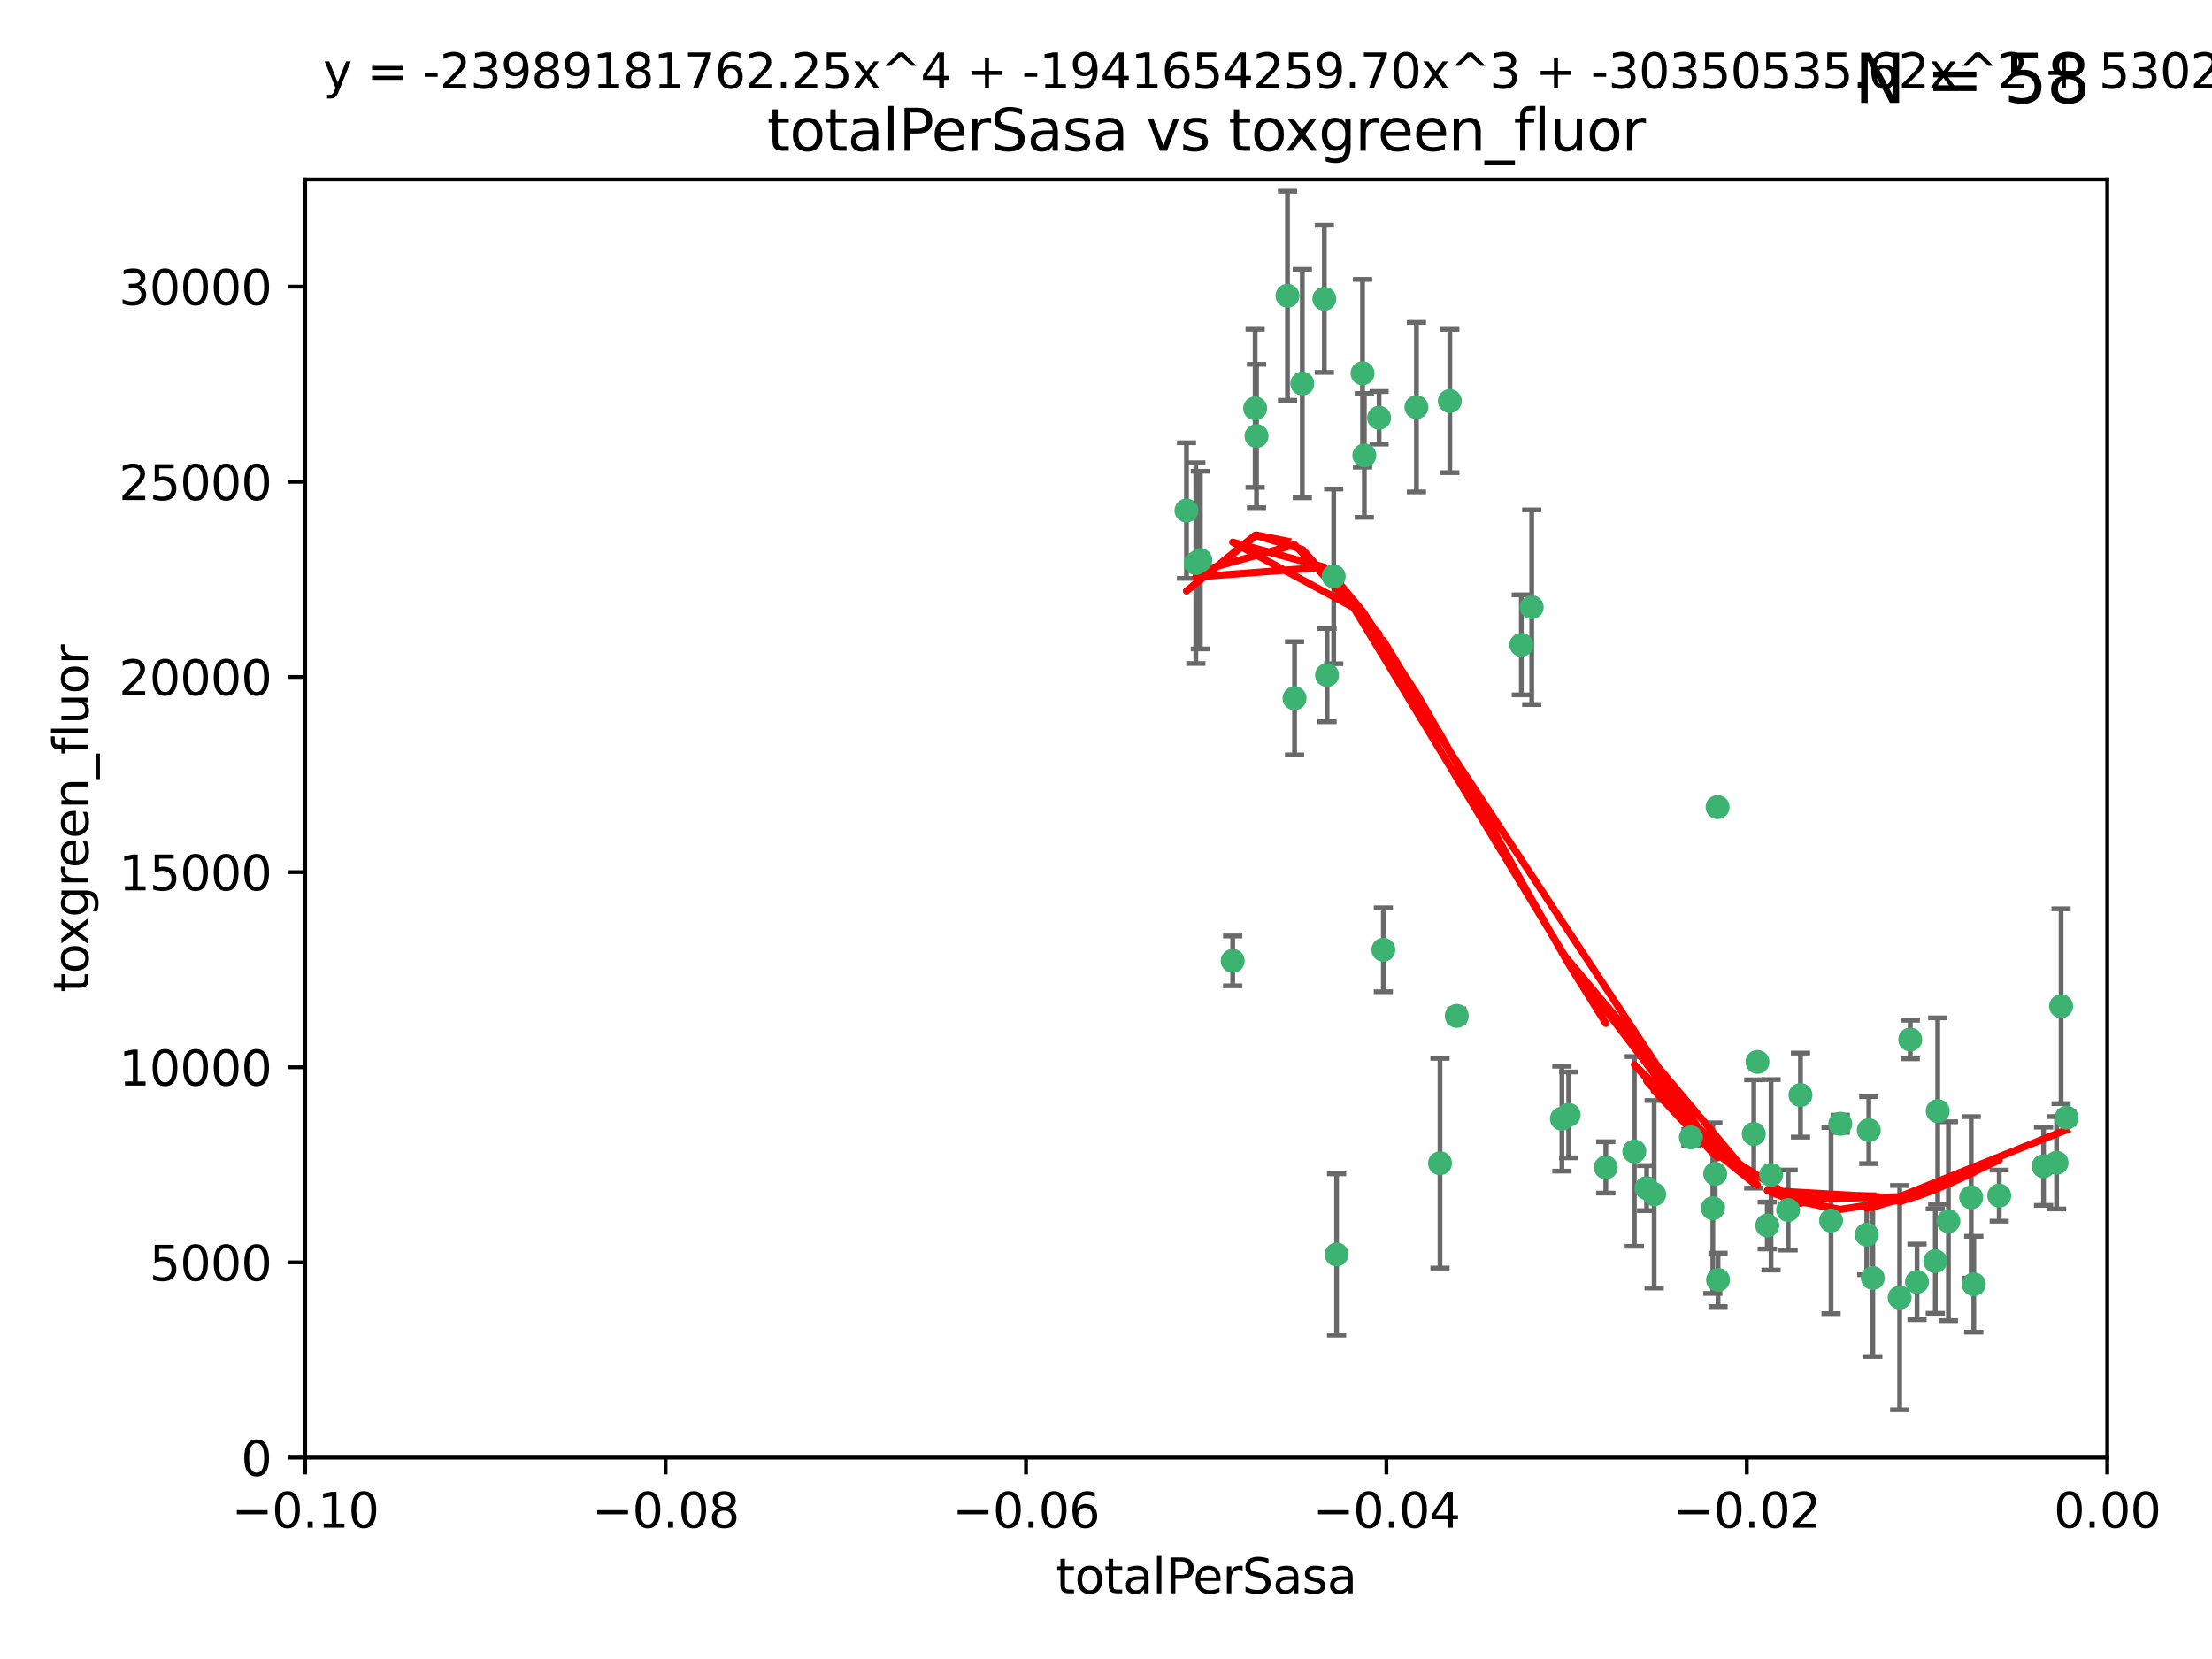 <?xml version="1.0" encoding="utf-8" standalone="no"?>
<!DOCTYPE svg PUBLIC "-//W3C//DTD SVG 1.1//EN"
  "http://www.w3.org/Graphics/SVG/1.1/DTD/svg11.dtd">
<svg xmlns:xlink="http://www.w3.org/1999/xlink" width="460.8pt" height="345.6pt" viewBox="0 0 460.8 345.6" xmlns="http://www.w3.org/2000/svg" version="1.1">
 <defs>
  <style type="text/css">*{stroke-linejoin: round; stroke-linecap: butt}</style>
 </defs>
 <g id="figure_1">
  <g id="patch_1">
   <path d="M 0 345.6 
L 460.8 345.6 
L 460.8 0 
L 0 0 
z
" style="fill: #ffffff"/>
  </g>
  <g id="axes_1">
   <g id="patch_2">
    <path d="M 63.571 303.64 
L 438.975 303.64 
L 438.975 37.411 
L 63.571 37.411 
z
" style="fill: #ffffff"/>
   </g>
   <g id="PathCollection_1">
    <defs>
     <path id="m80d7ec782a" d="M 0 1.118 
C 0.297 1.118 0.581 1 0.791 0.791 
C 1 0.581 1.118 0.297 1.118 0 
C 1.118 -0.297 1 -0.581 0.791 -0.791 
C 0.581 -1 0.297 -1.118 0 -1.118 
C -0.297 -1.118 -0.581 -1 -0.791 -0.791 
C -1 -0.581 -1.118 -0.297 -1.118 0 
C -1.118 0.297 -1 0.581 -0.791 0.791 
C -0.581 1 -0.297 1.118 0 1.118 
z
" style="stroke: #3cb371"/>
    </defs>
    <g clip-path="url(#p1635002a59)">
     <use xlink:href="#m80d7ec782a" x="268.211" y="61.614" style="fill: #3cb371; stroke: #3cb371"/>
     <use xlink:href="#m80d7ec782a" x="261.754" y="90.829" style="fill: #3cb371; stroke: #3cb371"/>
     <use xlink:href="#m80d7ec782a" x="247.169" y="106.358" style="fill: #3cb371; stroke: #3cb371"/>
     <use xlink:href="#m80d7ec782a" x="261.471" y="85.062" style="fill: #3cb371; stroke: #3cb371"/>
     <use xlink:href="#m80d7ec782a" x="271.293" y="79.9" style="fill: #3cb371; stroke: #3cb371"/>
     <use xlink:href="#m80d7ec782a" x="287.291" y="87.031" style="fill: #3cb371; stroke: #3cb371"/>
     <use xlink:href="#m80d7ec782a" x="269.679" y="145.468" style="fill: #3cb371; stroke: #3cb371"/>
     <use xlink:href="#m80d7ec782a" x="250.06" y="116.682" style="fill: #3cb371; stroke: #3cb371"/>
     <use xlink:href="#m80d7ec782a" x="249.114" y="117.306" style="fill: #3cb371; stroke: #3cb371"/>
     <use xlink:href="#m80d7ec782a" x="275.882" y="62.244" style="fill: #3cb371; stroke: #3cb371"/>
     <use xlink:href="#m80d7ec782a" x="256.797" y="200.168" style="fill: #3cb371; stroke: #3cb371"/>
     <use xlink:href="#m80d7ec782a" x="284.216" y="94.872" style="fill: #3cb371; stroke: #3cb371"/>
     <use xlink:href="#m80d7ec782a" x="276.45" y="140.634" style="fill: #3cb371; stroke: #3cb371"/>
     <use xlink:href="#m80d7ec782a" x="277.833" y="120.071" style="fill: #3cb371; stroke: #3cb371"/>
     <use xlink:href="#m80d7ec782a" x="283.843" y="77.763" style="fill: #3cb371; stroke: #3cb371"/>
     <use xlink:href="#m80d7ec782a" x="295.068" y="84.817" style="fill: #3cb371; stroke: #3cb371"/>
     <use xlink:href="#m80d7ec782a" x="302.023" y="83.54" style="fill: #3cb371; stroke: #3cb371"/>
     <use xlink:href="#m80d7ec782a" x="299.98" y="242.324" style="fill: #3cb371; stroke: #3cb371"/>
     <use xlink:href="#m80d7ec782a" x="288.179" y="197.854" style="fill: #3cb371; stroke: #3cb371"/>
     <use xlink:href="#m80d7ec782a" x="303.471" y="211.632" style="fill: #3cb371; stroke: #3cb371"/>
     <use xlink:href="#m80d7ec782a" x="319.083" y="126.494" style="fill: #3cb371; stroke: #3cb371"/>
     <use xlink:href="#m80d7ec782a" x="316.922" y="134.337" style="fill: #3cb371; stroke: #3cb371"/>
     <use xlink:href="#m80d7ec782a" x="326.781" y="232.256" style="fill: #3cb371; stroke: #3cb371"/>
     <use xlink:href="#m80d7ec782a" x="334.515" y="243.195" style="fill: #3cb371; stroke: #3cb371"/>
     <use xlink:href="#m80d7ec782a" x="278.437" y="261.328" style="fill: #3cb371; stroke: #3cb371"/>
     <use xlink:href="#m80d7ec782a" x="357.802" y="168.134" style="fill: #3cb371; stroke: #3cb371"/>
     <use xlink:href="#m80d7ec782a" x="325.372" y="233.047" style="fill: #3cb371; stroke: #3cb371"/>
     <use xlink:href="#m80d7ec782a" x="366.111" y="221.217" style="fill: #3cb371; stroke: #3cb371"/>
     <use xlink:href="#m80d7ec782a" x="340.467" y="239.862" style="fill: #3cb371; stroke: #3cb371"/>
     <use xlink:href="#m80d7ec782a" x="357.897" y="266.625" style="fill: #3cb371; stroke: #3cb371"/>
     <use xlink:href="#m80d7ec782a" x="344.587" y="248.797" style="fill: #3cb371; stroke: #3cb371"/>
     <use xlink:href="#m80d7ec782a" x="356.815" y="251.686" style="fill: #3cb371; stroke: #3cb371"/>
     <use xlink:href="#m80d7ec782a" x="357.306" y="244.545" style="fill: #3cb371; stroke: #3cb371"/>
     <use xlink:href="#m80d7ec782a" x="343.023" y="247.505" style="fill: #3cb371; stroke: #3cb371"/>
     <use xlink:href="#m80d7ec782a" x="365.341" y="236.229" style="fill: #3cb371; stroke: #3cb371"/>
     <use xlink:href="#m80d7ec782a" x="352.251" y="236.943" style="fill: #3cb371; stroke: #3cb371"/>
     <use xlink:href="#m80d7ec782a" x="375.07" y="228.123" style="fill: #3cb371; stroke: #3cb371"/>
     <use xlink:href="#m80d7ec782a" x="368.938" y="244.739" style="fill: #3cb371; stroke: #3cb371"/>
     <use xlink:href="#m80d7ec782a" x="381.442" y="254.269" style="fill: #3cb371; stroke: #3cb371"/>
     <use xlink:href="#m80d7ec782a" x="368.154" y="255.298" style="fill: #3cb371; stroke: #3cb371"/>
     <use xlink:href="#m80d7ec782a" x="397.941" y="216.55" style="fill: #3cb371; stroke: #3cb371"/>
     <use xlink:href="#m80d7ec782a" x="383.363" y="234.099" style="fill: #3cb371; stroke: #3cb371"/>
     <use xlink:href="#m80d7ec782a" x="372.5" y="252.073" style="fill: #3cb371; stroke: #3cb371"/>
     <use xlink:href="#m80d7ec782a" x="399.353" y="267.05" style="fill: #3cb371; stroke: #3cb371"/>
     <use xlink:href="#m80d7ec782a" x="403.663" y="231.454" style="fill: #3cb371; stroke: #3cb371"/>
     <use xlink:href="#m80d7ec782a" x="389.306" y="235.431" style="fill: #3cb371; stroke: #3cb371"/>
     <use xlink:href="#m80d7ec782a" x="388.871" y="257.206" style="fill: #3cb371; stroke: #3cb371"/>
     <use xlink:href="#m80d7ec782a" x="410.642" y="249.438" style="fill: #3cb371; stroke: #3cb371"/>
     <use xlink:href="#m80d7ec782a" x="403.16" y="262.719" style="fill: #3cb371; stroke: #3cb371"/>
     <use xlink:href="#m80d7ec782a" x="395.734" y="270.307" style="fill: #3cb371; stroke: #3cb371"/>
     <use xlink:href="#m80d7ec782a" x="416.474" y="249.072" style="fill: #3cb371; stroke: #3cb371"/>
     <use xlink:href="#m80d7ec782a" x="405.89" y="254.408" style="fill: #3cb371; stroke: #3cb371"/>
     <use xlink:href="#m80d7ec782a" x="411.176" y="267.541" style="fill: #3cb371; stroke: #3cb371"/>
     <use xlink:href="#m80d7ec782a" x="390.143" y="266.237" style="fill: #3cb371; stroke: #3cb371"/>
     <use xlink:href="#m80d7ec782a" x="425.707" y="242.954" style="fill: #3cb371; stroke: #3cb371"/>
     <use xlink:href="#m80d7ec782a" x="429.364" y="209.613" style="fill: #3cb371; stroke: #3cb371"/>
     <use xlink:href="#m80d7ec782a" x="428.419" y="242.227" style="fill: #3cb371; stroke: #3cb371"/>
     <use xlink:href="#m80d7ec782a" x="430.512" y="232.825" style="fill: #3cb371; stroke: #3cb371"/>
    </g>
   </g>
   <g id="matplotlib.axis_1">
    <g id="xtick_1">
     <g id="line2d_1">
      <defs>
       <path id="m1c145ab47e" d="M 0 0 
L 0 3.5 
" style="stroke: #000000; stroke-width: 0.8"/>
      </defs>
      <g>
       <use xlink:href="#m1c145ab47e" x="63.571" y="303.64" style="stroke: #000000; stroke-width: 0.8"/>
      </g>
     </g>
     <g id="text_1">
      <!-- −0.10 -->
      <g transform="translate(48.249 318.238)scale(0.1 -0.1)">
       <defs>
        <path id="DejaVuSans-2212" d="M 678 2272 
L 4684 2272 
L 4684 1741 
L 678 1741 
L 678 2272 
z
" transform="scale(0.016)"/>
        <path id="DejaVuSans-30" d="M 2034 4250 
Q 1547 4250 1301 3770 
Q 1056 3291 1056 2328 
Q 1056 1369 1301 889 
Q 1547 409 2034 409 
Q 2525 409 2770 889 
Q 3016 1369 3016 2328 
Q 3016 3291 2770 3770 
Q 2525 4250 2034 4250 
z
M 2034 4750 
Q 2819 4750 3233 4129 
Q 3647 3509 3647 2328 
Q 3647 1150 3233 529 
Q 2819 -91 2034 -91 
Q 1250 -91 836 529 
Q 422 1150 422 2328 
Q 422 3509 836 4129 
Q 1250 4750 2034 4750 
z
" transform="scale(0.016)"/>
        <path id="DejaVuSans-2e" d="M 684 794 
L 1344 794 
L 1344 0 
L 684 0 
L 684 794 
z
" transform="scale(0.016)"/>
        <path id="DejaVuSans-31" d="M 794 531 
L 1825 531 
L 1825 4091 
L 703 3866 
L 703 4441 
L 1819 4666 
L 2450 4666 
L 2450 531 
L 3481 531 
L 3481 0 
L 794 0 
L 794 531 
z
" transform="scale(0.016)"/>
       </defs>
       <use xlink:href="#DejaVuSans-2212"/>
       <use xlink:href="#DejaVuSans-30" x="83.789"/>
       <use xlink:href="#DejaVuSans-2e" x="147.412"/>
       <use xlink:href="#DejaVuSans-31" x="179.199"/>
       <use xlink:href="#DejaVuSans-30" x="242.822"/>
      </g>
     </g>
    </g>
    <g id="xtick_2">
     <g id="line2d_2">
      <g>
       <use xlink:href="#m1c145ab47e" x="138.652" y="303.64" style="stroke: #000000; stroke-width: 0.8"/>
      </g>
     </g>
     <g id="text_2">
      <!-- −0.08 -->
      <g transform="translate(123.329 318.238)scale(0.1 -0.1)">
       <defs>
        <path id="DejaVuSans-38" d="M 2034 2216 
Q 1584 2216 1326 1975 
Q 1069 1734 1069 1313 
Q 1069 891 1326 650 
Q 1584 409 2034 409 
Q 2484 409 2743 651 
Q 3003 894 3003 1313 
Q 3003 1734 2745 1975 
Q 2488 2216 2034 2216 
z
M 1403 2484 
Q 997 2584 770 2862 
Q 544 3141 544 3541 
Q 544 4100 942 4425 
Q 1341 4750 2034 4750 
Q 2731 4750 3128 4425 
Q 3525 4100 3525 3541 
Q 3525 3141 3298 2862 
Q 3072 2584 2669 2484 
Q 3125 2378 3379 2068 
Q 3634 1759 3634 1313 
Q 3634 634 3220 271 
Q 2806 -91 2034 -91 
Q 1263 -91 848 271 
Q 434 634 434 1313 
Q 434 1759 690 2068 
Q 947 2378 1403 2484 
z
M 1172 3481 
Q 1172 3119 1398 2916 
Q 1625 2713 2034 2713 
Q 2441 2713 2670 2916 
Q 2900 3119 2900 3481 
Q 2900 3844 2670 4047 
Q 2441 4250 2034 4250 
Q 1625 4250 1398 4047 
Q 1172 3844 1172 3481 
z
" transform="scale(0.016)"/>
       </defs>
       <use xlink:href="#DejaVuSans-2212"/>
       <use xlink:href="#DejaVuSans-30" x="83.789"/>
       <use xlink:href="#DejaVuSans-2e" x="147.412"/>
       <use xlink:href="#DejaVuSans-30" x="179.199"/>
       <use xlink:href="#DejaVuSans-38" x="242.822"/>
      </g>
     </g>
    </g>
    <g id="xtick_3">
     <g id="line2d_3">
      <g>
       <use xlink:href="#m1c145ab47e" x="213.733" y="303.64" style="stroke: #000000; stroke-width: 0.8"/>
      </g>
     </g>
     <g id="text_3">
      <!-- −0.06 -->
      <g transform="translate(198.41 318.238)scale(0.1 -0.1)">
       <defs>
        <path id="DejaVuSans-36" d="M 2113 2584 
Q 1688 2584 1439 2293 
Q 1191 2003 1191 1497 
Q 1191 994 1439 701 
Q 1688 409 2113 409 
Q 2538 409 2786 701 
Q 3034 994 3034 1497 
Q 3034 2003 2786 2293 
Q 2538 2584 2113 2584 
z
M 3366 4563 
L 3366 3988 
Q 3128 4100 2886 4159 
Q 2644 4219 2406 4219 
Q 1781 4219 1451 3797 
Q 1122 3375 1075 2522 
Q 1259 2794 1537 2939 
Q 1816 3084 2150 3084 
Q 2853 3084 3261 2657 
Q 3669 2231 3669 1497 
Q 3669 778 3244 343 
Q 2819 -91 2113 -91 
Q 1303 -91 875 529 
Q 447 1150 447 2328 
Q 447 3434 972 4092 
Q 1497 4750 2381 4750 
Q 2619 4750 2861 4703 
Q 3103 4656 3366 4563 
z
" transform="scale(0.016)"/>
       </defs>
       <use xlink:href="#DejaVuSans-2212"/>
       <use xlink:href="#DejaVuSans-30" x="83.789"/>
       <use xlink:href="#DejaVuSans-2e" x="147.412"/>
       <use xlink:href="#DejaVuSans-30" x="179.199"/>
       <use xlink:href="#DejaVuSans-36" x="242.822"/>
      </g>
     </g>
    </g>
    <g id="xtick_4">
     <g id="line2d_4">
      <g>
       <use xlink:href="#m1c145ab47e" x="288.813" y="303.64" style="stroke: #000000; stroke-width: 0.8"/>
      </g>
     </g>
     <g id="text_4">
      <!-- −0.04 -->
      <g transform="translate(273.491 318.238)scale(0.1 -0.1)">
       <defs>
        <path id="DejaVuSans-34" d="M 2419 4116 
L 825 1625 
L 2419 1625 
L 2419 4116 
z
M 2253 4666 
L 3047 4666 
L 3047 1625 
L 3713 1625 
L 3713 1100 
L 3047 1100 
L 3047 0 
L 2419 0 
L 2419 1100 
L 313 1100 
L 313 1709 
L 2253 4666 
z
" transform="scale(0.016)"/>
       </defs>
       <use xlink:href="#DejaVuSans-2212"/>
       <use xlink:href="#DejaVuSans-30" x="83.789"/>
       <use xlink:href="#DejaVuSans-2e" x="147.412"/>
       <use xlink:href="#DejaVuSans-30" x="179.199"/>
       <use xlink:href="#DejaVuSans-34" x="242.822"/>
      </g>
     </g>
    </g>
    <g id="xtick_5">
     <g id="line2d_5">
      <g>
       <use xlink:href="#m1c145ab47e" x="363.894" y="303.64" style="stroke: #000000; stroke-width: 0.8"/>
      </g>
     </g>
     <g id="text_5">
      <!-- −0.02 -->
      <g transform="translate(348.572 318.238)scale(0.1 -0.1)">
       <defs>
        <path id="DejaVuSans-32" d="M 1228 531 
L 3431 531 
L 3431 0 
L 469 0 
L 469 531 
Q 828 903 1448 1529 
Q 2069 2156 2228 2338 
Q 2531 2678 2651 2914 
Q 2772 3150 2772 3378 
Q 2772 3750 2511 3984 
Q 2250 4219 1831 4219 
Q 1534 4219 1204 4116 
Q 875 4013 500 3803 
L 500 4441 
Q 881 4594 1212 4672 
Q 1544 4750 1819 4750 
Q 2544 4750 2975 4387 
Q 3406 4025 3406 3419 
Q 3406 3131 3298 2873 
Q 3191 2616 2906 2266 
Q 2828 2175 2409 1742 
Q 1991 1309 1228 531 
z
" transform="scale(0.016)"/>
       </defs>
       <use xlink:href="#DejaVuSans-2212"/>
       <use xlink:href="#DejaVuSans-30" x="83.789"/>
       <use xlink:href="#DejaVuSans-2e" x="147.412"/>
       <use xlink:href="#DejaVuSans-30" x="179.199"/>
       <use xlink:href="#DejaVuSans-32" x="242.822"/>
      </g>
     </g>
    </g>
    <g id="xtick_6">
     <g id="line2d_6">
      <g>
       <use xlink:href="#m1c145ab47e" x="438.975" y="303.64" style="stroke: #000000; stroke-width: 0.8"/>
      </g>
     </g>
     <g id="text_6">
      <!-- 0.00 -->
      <g transform="translate(427.842 318.238)scale(0.1 -0.1)">
       <use xlink:href="#DejaVuSans-30"/>
       <use xlink:href="#DejaVuSans-2e" x="63.623"/>
       <use xlink:href="#DejaVuSans-30" x="95.41"/>
       <use xlink:href="#DejaVuSans-30" x="159.033"/>
      </g>
     </g>
    </g>
    <g id="text_7">
     <!-- totalPerSasa -->
     <g transform="translate(219.968 331.917)scale(0.1 -0.1)">
      <defs>
       <path id="DejaVuSans-74" d="M 1172 4494 
L 1172 3500 
L 2356 3500 
L 2356 3053 
L 1172 3053 
L 1172 1153 
Q 1172 725 1289 603 
Q 1406 481 1766 481 
L 2356 481 
L 2356 0 
L 1766 0 
Q 1100 0 847 248 
Q 594 497 594 1153 
L 594 3053 
L 172 3053 
L 172 3500 
L 594 3500 
L 594 4494 
L 1172 4494 
z
" transform="scale(0.016)"/>
       <path id="DejaVuSans-6f" d="M 1959 3097 
Q 1497 3097 1228 2736 
Q 959 2375 959 1747 
Q 959 1119 1226 758 
Q 1494 397 1959 397 
Q 2419 397 2687 759 
Q 2956 1122 2956 1747 
Q 2956 2369 2687 2733 
Q 2419 3097 1959 3097 
z
M 1959 3584 
Q 2709 3584 3137 3096 
Q 3566 2609 3566 1747 
Q 3566 888 3137 398 
Q 2709 -91 1959 -91 
Q 1206 -91 779 398 
Q 353 888 353 1747 
Q 353 2609 779 3096 
Q 1206 3584 1959 3584 
z
" transform="scale(0.016)"/>
       <path id="DejaVuSans-61" d="M 2194 1759 
Q 1497 1759 1228 1600 
Q 959 1441 959 1056 
Q 959 750 1161 570 
Q 1363 391 1709 391 
Q 2188 391 2477 730 
Q 2766 1069 2766 1631 
L 2766 1759 
L 2194 1759 
z
M 3341 1997 
L 3341 0 
L 2766 0 
L 2766 531 
Q 2569 213 2275 61 
Q 1981 -91 1556 -91 
Q 1019 -91 701 211 
Q 384 513 384 1019 
Q 384 1609 779 1909 
Q 1175 2209 1959 2209 
L 2766 2209 
L 2766 2266 
Q 2766 2663 2505 2880 
Q 2244 3097 1772 3097 
Q 1472 3097 1187 3025 
Q 903 2953 641 2809 
L 641 3341 
Q 956 3463 1253 3523 
Q 1550 3584 1831 3584 
Q 2591 3584 2966 3190 
Q 3341 2797 3341 1997 
z
" transform="scale(0.016)"/>
       <path id="DejaVuSans-6c" d="M 603 4863 
L 1178 4863 
L 1178 0 
L 603 0 
L 603 4863 
z
" transform="scale(0.016)"/>
       <path id="DejaVuSans-50" d="M 1259 4147 
L 1259 2394 
L 2053 2394 
Q 2494 2394 2734 2622 
Q 2975 2850 2975 3272 
Q 2975 3691 2734 3919 
Q 2494 4147 2053 4147 
L 1259 4147 
z
M 628 4666 
L 2053 4666 
Q 2838 4666 3239 4311 
Q 3641 3956 3641 3272 
Q 3641 2581 3239 2228 
Q 2838 1875 2053 1875 
L 1259 1875 
L 1259 0 
L 628 0 
L 628 4666 
z
" transform="scale(0.016)"/>
       <path id="DejaVuSans-65" d="M 3597 1894 
L 3597 1613 
L 953 1613 
Q 991 1019 1311 708 
Q 1631 397 2203 397 
Q 2534 397 2845 478 
Q 3156 559 3463 722 
L 3463 178 
Q 3153 47 2828 -22 
Q 2503 -91 2169 -91 
Q 1331 -91 842 396 
Q 353 884 353 1716 
Q 353 2575 817 3079 
Q 1281 3584 2069 3584 
Q 2775 3584 3186 3129 
Q 3597 2675 3597 1894 
z
M 3022 2063 
Q 3016 2534 2758 2815 
Q 2500 3097 2075 3097 
Q 1594 3097 1305 2825 
Q 1016 2553 972 2059 
L 3022 2063 
z
" transform="scale(0.016)"/>
       <path id="DejaVuSans-72" d="M 2631 2963 
Q 2534 3019 2420 3045 
Q 2306 3072 2169 3072 
Q 1681 3072 1420 2755 
Q 1159 2438 1159 1844 
L 1159 0 
L 581 0 
L 581 3500 
L 1159 3500 
L 1159 2956 
Q 1341 3275 1631 3429 
Q 1922 3584 2338 3584 
Q 2397 3584 2469 3576 
Q 2541 3569 2628 3553 
L 2631 2963 
z
" transform="scale(0.016)"/>
       <path id="DejaVuSans-53" d="M 3425 4513 
L 3425 3897 
Q 3066 4069 2747 4153 
Q 2428 4238 2131 4238 
Q 1616 4238 1336 4038 
Q 1056 3838 1056 3469 
Q 1056 3159 1242 3001 
Q 1428 2844 1947 2747 
L 2328 2669 
Q 3034 2534 3370 2195 
Q 3706 1856 3706 1288 
Q 3706 609 3251 259 
Q 2797 -91 1919 -91 
Q 1588 -91 1214 -16 
Q 841 59 441 206 
L 441 856 
Q 825 641 1194 531 
Q 1563 422 1919 422 
Q 2459 422 2753 634 
Q 3047 847 3047 1241 
Q 3047 1584 2836 1778 
Q 2625 1972 2144 2069 
L 1759 2144 
Q 1053 2284 737 2584 
Q 422 2884 422 3419 
Q 422 4038 858 4394 
Q 1294 4750 2059 4750 
Q 2388 4750 2728 4690 
Q 3069 4631 3425 4513 
z
" transform="scale(0.016)"/>
       <path id="DejaVuSans-73" d="M 2834 3397 
L 2834 2853 
Q 2591 2978 2328 3040 
Q 2066 3103 1784 3103 
Q 1356 3103 1142 2972 
Q 928 2841 928 2578 
Q 928 2378 1081 2264 
Q 1234 2150 1697 2047 
L 1894 2003 
Q 2506 1872 2764 1633 
Q 3022 1394 3022 966 
Q 3022 478 2636 193 
Q 2250 -91 1575 -91 
Q 1294 -91 989 -36 
Q 684 19 347 128 
L 347 722 
Q 666 556 975 473 
Q 1284 391 1588 391 
Q 1994 391 2212 530 
Q 2431 669 2431 922 
Q 2431 1156 2273 1281 
Q 2116 1406 1581 1522 
L 1381 1569 
Q 847 1681 609 1914 
Q 372 2147 372 2553 
Q 372 3047 722 3315 
Q 1072 3584 1716 3584 
Q 2034 3584 2315 3537 
Q 2597 3491 2834 3397 
z
" transform="scale(0.016)"/>
      </defs>
      <use xlink:href="#DejaVuSans-74"/>
      <use xlink:href="#DejaVuSans-6f" x="39.209"/>
      <use xlink:href="#DejaVuSans-74" x="100.391"/>
      <use xlink:href="#DejaVuSans-61" x="139.6"/>
      <use xlink:href="#DejaVuSans-6c" x="200.879"/>
      <use xlink:href="#DejaVuSans-50" x="228.662"/>
      <use xlink:href="#DejaVuSans-65" x="285.34"/>
      <use xlink:href="#DejaVuSans-72" x="346.863"/>
      <use xlink:href="#DejaVuSans-53" x="387.977"/>
      <use xlink:href="#DejaVuSans-61" x="451.453"/>
      <use xlink:href="#DejaVuSans-73" x="512.732"/>
      <use xlink:href="#DejaVuSans-61" x="564.832"/>
     </g>
    </g>
   </g>
   <g id="matplotlib.axis_2">
    <g id="ytick_1">
     <g id="line2d_7">
      <defs>
       <path id="m59cfc09282" d="M 0 0 
L -3.5 0 
" style="stroke: #000000; stroke-width: 0.8"/>
      </defs>
      <g>
       <use xlink:href="#m59cfc09282" x="63.571" y="303.64" style="stroke: #000000; stroke-width: 0.8"/>
      </g>
     </g>
     <g id="text_8">
      <!-- 0 -->
      <g transform="translate(50.209 307.439)scale(0.1 -0.1)">
       <use xlink:href="#DejaVuSans-30"/>
      </g>
     </g>
    </g>
    <g id="ytick_2">
     <g id="line2d_8">
      <g>
       <use xlink:href="#m59cfc09282" x="63.571" y="262.986" style="stroke: #000000; stroke-width: 0.8"/>
      </g>
     </g>
     <g id="text_9">
      <!-- 5000 -->
      <g transform="translate(31.121 266.786)scale(0.1 -0.1)">
       <defs>
        <path id="DejaVuSans-35" d="M 691 4666 
L 3169 4666 
L 3169 4134 
L 1269 4134 
L 1269 2991 
Q 1406 3038 1543 3061 
Q 1681 3084 1819 3084 
Q 2600 3084 3056 2656 
Q 3513 2228 3513 1497 
Q 3513 744 3044 326 
Q 2575 -91 1722 -91 
Q 1428 -91 1123 -41 
Q 819 9 494 109 
L 494 744 
Q 775 591 1075 516 
Q 1375 441 1709 441 
Q 2250 441 2565 725 
Q 2881 1009 2881 1497 
Q 2881 1984 2565 2268 
Q 2250 2553 1709 2553 
Q 1456 2553 1204 2497 
Q 953 2441 691 2322 
L 691 4666 
z
" transform="scale(0.016)"/>
       </defs>
       <use xlink:href="#DejaVuSans-35"/>
       <use xlink:href="#DejaVuSans-30" x="63.623"/>
       <use xlink:href="#DejaVuSans-30" x="127.246"/>
       <use xlink:href="#DejaVuSans-30" x="190.869"/>
      </g>
     </g>
    </g>
    <g id="ytick_3">
     <g id="line2d_9">
      <g>
       <use xlink:href="#m59cfc09282" x="63.571" y="222.333" style="stroke: #000000; stroke-width: 0.8"/>
      </g>
     </g>
     <g id="text_10">
      <!-- 10000 -->
      <g transform="translate(24.759 226.132)scale(0.1 -0.1)">
       <use xlink:href="#DejaVuSans-31"/>
       <use xlink:href="#DejaVuSans-30" x="63.623"/>
       <use xlink:href="#DejaVuSans-30" x="127.246"/>
       <use xlink:href="#DejaVuSans-30" x="190.869"/>
       <use xlink:href="#DejaVuSans-30" x="254.492"/>
      </g>
     </g>
    </g>
    <g id="ytick_4">
     <g id="line2d_10">
      <g>
       <use xlink:href="#m59cfc09282" x="63.571" y="181.679" style="stroke: #000000; stroke-width: 0.8"/>
      </g>
     </g>
     <g id="text_11">
      <!-- 15000 -->
      <g transform="translate(24.759 185.478)scale(0.1 -0.1)">
       <use xlink:href="#DejaVuSans-31"/>
       <use xlink:href="#DejaVuSans-35" x="63.623"/>
       <use xlink:href="#DejaVuSans-30" x="127.246"/>
       <use xlink:href="#DejaVuSans-30" x="190.869"/>
       <use xlink:href="#DejaVuSans-30" x="254.492"/>
      </g>
     </g>
    </g>
    <g id="ytick_5">
     <g id="line2d_11">
      <g>
       <use xlink:href="#m59cfc09282" x="63.571" y="141.026" style="stroke: #000000; stroke-width: 0.8"/>
      </g>
     </g>
     <g id="text_12">
      <!-- 20000 -->
      <g transform="translate(24.759 144.825)scale(0.1 -0.1)">
       <use xlink:href="#DejaVuSans-32"/>
       <use xlink:href="#DejaVuSans-30" x="63.623"/>
       <use xlink:href="#DejaVuSans-30" x="127.246"/>
       <use xlink:href="#DejaVuSans-30" x="190.869"/>
       <use xlink:href="#DejaVuSans-30" x="254.492"/>
      </g>
     </g>
    </g>
    <g id="ytick_6">
     <g id="line2d_12">
      <g>
       <use xlink:href="#m59cfc09282" x="63.571" y="100.372" style="stroke: #000000; stroke-width: 0.8"/>
      </g>
     </g>
     <g id="text_13">
      <!-- 25000 -->
      <g transform="translate(24.759 104.171)scale(0.1 -0.1)">
       <use xlink:href="#DejaVuSans-32"/>
       <use xlink:href="#DejaVuSans-35" x="63.623"/>
       <use xlink:href="#DejaVuSans-30" x="127.246"/>
       <use xlink:href="#DejaVuSans-30" x="190.869"/>
       <use xlink:href="#DejaVuSans-30" x="254.492"/>
      </g>
     </g>
    </g>
    <g id="ytick_7">
     <g id="line2d_13">
      <g>
       <use xlink:href="#m59cfc09282" x="63.571" y="59.718" style="stroke: #000000; stroke-width: 0.8"/>
      </g>
     </g>
     <g id="text_14">
      <!-- 30000 -->
      <g transform="translate(24.759 63.518)scale(0.1 -0.1)">
       <defs>
        <path id="DejaVuSans-33" d="M 2597 2516 
Q 3050 2419 3304 2112 
Q 3559 1806 3559 1356 
Q 3559 666 3084 287 
Q 2609 -91 1734 -91 
Q 1441 -91 1130 -33 
Q 819 25 488 141 
L 488 750 
Q 750 597 1062 519 
Q 1375 441 1716 441 
Q 2309 441 2620 675 
Q 2931 909 2931 1356 
Q 2931 1769 2642 2001 
Q 2353 2234 1838 2234 
L 1294 2234 
L 1294 2753 
L 1863 2753 
Q 2328 2753 2575 2939 
Q 2822 3125 2822 3475 
Q 2822 3834 2567 4026 
Q 2313 4219 1838 4219 
Q 1578 4219 1281 4162 
Q 984 4106 628 3988 
L 628 4550 
Q 988 4650 1302 4700 
Q 1616 4750 1894 4750 
Q 2613 4750 3031 4423 
Q 3450 4097 3450 3541 
Q 3450 3153 3228 2886 
Q 3006 2619 2597 2516 
z
" transform="scale(0.016)"/>
       </defs>
       <use xlink:href="#DejaVuSans-33"/>
       <use xlink:href="#DejaVuSans-30" x="63.623"/>
       <use xlink:href="#DejaVuSans-30" x="127.246"/>
       <use xlink:href="#DejaVuSans-30" x="190.869"/>
       <use xlink:href="#DejaVuSans-30" x="254.492"/>
      </g>
     </g>
    </g>
    <g id="text_15">
     <!-- toxgreen_fluor -->
     <g transform="translate(18.401 206.72)rotate(-90)scale(0.1 -0.1)">
      <defs>
       <path id="DejaVuSans-78" d="M 3513 3500 
L 2247 1797 
L 3578 0 
L 2900 0 
L 1881 1375 
L 863 0 
L 184 0 
L 1544 1831 
L 300 3500 
L 978 3500 
L 1906 2253 
L 2834 3500 
L 3513 3500 
z
" transform="scale(0.016)"/>
       <path id="DejaVuSans-67" d="M 2906 1791 
Q 2906 2416 2648 2759 
Q 2391 3103 1925 3103 
Q 1463 3103 1205 2759 
Q 947 2416 947 1791 
Q 947 1169 1205 825 
Q 1463 481 1925 481 
Q 2391 481 2648 825 
Q 2906 1169 2906 1791 
z
M 3481 434 
Q 3481 -459 3084 -895 
Q 2688 -1331 1869 -1331 
Q 1566 -1331 1297 -1286 
Q 1028 -1241 775 -1147 
L 775 -588 
Q 1028 -725 1275 -790 
Q 1522 -856 1778 -856 
Q 2344 -856 2625 -561 
Q 2906 -266 2906 331 
L 2906 616 
Q 2728 306 2450 153 
Q 2172 0 1784 0 
Q 1141 0 747 490 
Q 353 981 353 1791 
Q 353 2603 747 3093 
Q 1141 3584 1784 3584 
Q 2172 3584 2450 3431 
Q 2728 3278 2906 2969 
L 2906 3500 
L 3481 3500 
L 3481 434 
z
" transform="scale(0.016)"/>
       <path id="DejaVuSans-6e" d="M 3513 2113 
L 3513 0 
L 2938 0 
L 2938 2094 
Q 2938 2591 2744 2837 
Q 2550 3084 2163 3084 
Q 1697 3084 1428 2787 
Q 1159 2491 1159 1978 
L 1159 0 
L 581 0 
L 581 3500 
L 1159 3500 
L 1159 2956 
Q 1366 3272 1645 3428 
Q 1925 3584 2291 3584 
Q 2894 3584 3203 3211 
Q 3513 2838 3513 2113 
z
" transform="scale(0.016)"/>
       <path id="DejaVuSans-5f" d="M 3263 -1063 
L 3263 -1509 
L -63 -1509 
L -63 -1063 
L 3263 -1063 
z
" transform="scale(0.016)"/>
       <path id="DejaVuSans-66" d="M 2375 4863 
L 2375 4384 
L 1825 4384 
Q 1516 4384 1395 4259 
Q 1275 4134 1275 3809 
L 1275 3500 
L 2222 3500 
L 2222 3053 
L 1275 3053 
L 1275 0 
L 697 0 
L 697 3053 
L 147 3053 
L 147 3500 
L 697 3500 
L 697 3744 
Q 697 4328 969 4595 
Q 1241 4863 1831 4863 
L 2375 4863 
z
" transform="scale(0.016)"/>
       <path id="DejaVuSans-75" d="M 544 1381 
L 544 3500 
L 1119 3500 
L 1119 1403 
Q 1119 906 1312 657 
Q 1506 409 1894 409 
Q 2359 409 2629 706 
Q 2900 1003 2900 1516 
L 2900 3500 
L 3475 3500 
L 3475 0 
L 2900 0 
L 2900 538 
Q 2691 219 2414 64 
Q 2138 -91 1772 -91 
Q 1169 -91 856 284 
Q 544 659 544 1381 
z
M 1991 3584 
L 1991 3584 
z
" transform="scale(0.016)"/>
      </defs>
      <use xlink:href="#DejaVuSans-74"/>
      <use xlink:href="#DejaVuSans-6f" x="39.209"/>
      <use xlink:href="#DejaVuSans-78" x="97.266"/>
      <use xlink:href="#DejaVuSans-67" x="156.445"/>
      <use xlink:href="#DejaVuSans-72" x="219.922"/>
      <use xlink:href="#DejaVuSans-65" x="258.785"/>
      <use xlink:href="#DejaVuSans-65" x="320.309"/>
      <use xlink:href="#DejaVuSans-6e" x="381.832"/>
      <use xlink:href="#DejaVuSans-5f" x="445.211"/>
      <use xlink:href="#DejaVuSans-66" x="495.211"/>
      <use xlink:href="#DejaVuSans-6c" x="530.416"/>
      <use xlink:href="#DejaVuSans-75" x="558.199"/>
      <use xlink:href="#DejaVuSans-6f" x="621.578"/>
      <use xlink:href="#DejaVuSans-72" x="682.76"/>
     </g>
    </g>
   </g>
   <g id="LineCollection_1">
    <path d="M 268.211 83.38 
L 268.211 39.848 
" clip-path="url(#p1635002a59)" style="fill: none; stroke: #696969"/>
    <path d="M 261.754 105.759 
L 261.754 75.9 
" clip-path="url(#p1635002a59)" style="fill: none; stroke: #696969"/>
    <path d="M 247.169 120.489 
L 247.169 92.227 
" clip-path="url(#p1635002a59)" style="fill: none; stroke: #696969"/>
    <path d="M 261.471 101.528 
L 261.471 68.595 
" clip-path="url(#p1635002a59)" style="fill: none; stroke: #696969"/>
    <path d="M 271.293 103.698 
L 271.293 56.102 
" clip-path="url(#p1635002a59)" style="fill: none; stroke: #696969"/>
    <path d="M 287.291 92.506 
L 287.291 81.557 
" clip-path="url(#p1635002a59)" style="fill: none; stroke: #696969"/>
    <path d="M 269.679 157.254 
L 269.679 133.683 
" clip-path="url(#p1635002a59)" style="fill: none; stroke: #696969"/>
    <path d="M 250.06 135.19 
L 250.06 98.175 
" clip-path="url(#p1635002a59)" style="fill: none; stroke: #696969"/>
    <path d="M 249.114 138.218 
L 249.114 96.393 
" clip-path="url(#p1635002a59)" style="fill: none; stroke: #696969"/>
    <path d="M 275.882 77.579 
L 275.882 46.91 
" clip-path="url(#p1635002a59)" style="fill: none; stroke: #696969"/>
    <path d="M 256.797 205.359 
L 256.797 194.977 
" clip-path="url(#p1635002a59)" style="fill: none; stroke: #696969"/>
    <path d="M 284.216 107.775 
L 284.216 81.969 
" clip-path="url(#p1635002a59)" style="fill: none; stroke: #696969"/>
    <path d="M 276.45 150.349 
L 276.45 130.92 
" clip-path="url(#p1635002a59)" style="fill: none; stroke: #696969"/>
    <path d="M 277.833 138.271 
L 277.833 101.87 
" clip-path="url(#p1635002a59)" style="fill: none; stroke: #696969"/>
    <path d="M 283.843 97.317 
L 283.843 58.209 
" clip-path="url(#p1635002a59)" style="fill: none; stroke: #696969"/>
    <path d="M 295.068 102.476 
L 295.068 67.157 
" clip-path="url(#p1635002a59)" style="fill: none; stroke: #696969"/>
    <path d="M 302.023 98.468 
L 302.023 68.613 
" clip-path="url(#p1635002a59)" style="fill: none; stroke: #696969"/>
    <path d="M 299.98 264.166 
L 299.98 220.481 
" clip-path="url(#p1635002a59)" style="fill: none; stroke: #696969"/>
    <path d="M 288.179 206.59 
L 288.179 189.118 
" clip-path="url(#p1635002a59)" style="fill: none; stroke: #696969"/>
    <path d="M 303.471 213.084 
L 303.471 210.18 
" clip-path="url(#p1635002a59)" style="fill: none; stroke: #696969"/>
    <path d="M 319.083 146.774 
L 319.083 106.214 
" clip-path="url(#p1635002a59)" style="fill: none; stroke: #696969"/>
    <path d="M 316.922 144.76 
L 316.922 123.915 
" clip-path="url(#p1635002a59)" style="fill: none; stroke: #696969"/>
    <path d="M 326.781 241.194 
L 326.781 223.317 
" clip-path="url(#p1635002a59)" style="fill: none; stroke: #696969"/>
    <path d="M 334.515 248.545 
L 334.515 237.845 
" clip-path="url(#p1635002a59)" style="fill: none; stroke: #696969"/>
    <path d="M 278.437 278.138 
L 278.437 244.518 
" clip-path="url(#p1635002a59)" style="fill: none; stroke: #696969"/>
    <path d="M 357.802 168.892 
L 357.802 167.376 
" clip-path="url(#p1635002a59)" style="fill: none; stroke: #696969"/>
    <path d="M 325.372 243.969 
L 325.372 222.125 
" clip-path="url(#p1635002a59)" style="fill: none; stroke: #696969"/>
    <path d="M 366.111 222.051 
L 366.111 220.383 
" clip-path="url(#p1635002a59)" style="fill: none; stroke: #696969"/>
    <path d="M 340.467 259.624 
L 340.467 220.1 
" clip-path="url(#p1635002a59)" style="fill: none; stroke: #696969"/>
    <path d="M 357.897 272.192 
L 357.897 261.058 
" clip-path="url(#p1635002a59)" style="fill: none; stroke: #696969"/>
    <path d="M 344.587 268.328 
L 344.587 229.266 
" clip-path="url(#p1635002a59)" style="fill: none; stroke: #696969"/>
    <path d="M 356.815 269.46 
L 356.815 233.912 
" clip-path="url(#p1635002a59)" style="fill: none; stroke: #696969"/>
    <path d="M 357.306 251.202 
L 357.306 237.887 
" clip-path="url(#p1635002a59)" style="fill: none; stroke: #696969"/>
    <path d="M 343.023 252.2 
L 343.023 242.809 
" clip-path="url(#p1635002a59)" style="fill: none; stroke: #696969"/>
    <path d="M 365.341 247.506 
L 365.341 224.952 
" clip-path="url(#p1635002a59)" style="fill: none; stroke: #696969"/>
    <path d="M 352.251 238.573 
L 352.251 235.313 
" clip-path="url(#p1635002a59)" style="fill: none; stroke: #696969"/>
    <path d="M 375.07 236.876 
L 375.07 219.369 
" clip-path="url(#p1635002a59)" style="fill: none; stroke: #696969"/>
    <path d="M 368.938 264.575 
L 368.938 224.902 
" clip-path="url(#p1635002a59)" style="fill: none; stroke: #696969"/>
    <path d="M 381.442 273.656 
L 381.442 234.881 
" clip-path="url(#p1635002a59)" style="fill: none; stroke: #696969"/>
    <path d="M 368.154 260.179 
L 368.154 250.417 
" clip-path="url(#p1635002a59)" style="fill: none; stroke: #696969"/>
    <path d="M 397.941 220.567 
L 397.941 212.534 
" clip-path="url(#p1635002a59)" style="fill: none; stroke: #696969"/>
    <path d="M 383.363 235.898 
L 383.363 232.3 
" clip-path="url(#p1635002a59)" style="fill: none; stroke: #696969"/>
    <path d="M 372.5 260.406 
L 372.5 243.74 
" clip-path="url(#p1635002a59)" style="fill: none; stroke: #696969"/>
    <path d="M 399.353 274.924 
L 399.353 259.176 
" clip-path="url(#p1635002a59)" style="fill: none; stroke: #696969"/>
    <path d="M 403.663 250.871 
L 403.663 212.037 
" clip-path="url(#p1635002a59)" style="fill: none; stroke: #696969"/>
    <path d="M 389.306 242.403 
L 389.306 228.458 
" clip-path="url(#p1635002a59)" style="fill: none; stroke: #696969"/>
    <path d="M 388.871 265.54 
L 388.871 248.873 
" clip-path="url(#p1635002a59)" style="fill: none; stroke: #696969"/>
    <path d="M 410.642 266.257 
L 410.642 232.619 
" clip-path="url(#p1635002a59)" style="fill: none; stroke: #696969"/>
    <path d="M 403.16 273.599 
L 403.16 251.839 
" clip-path="url(#p1635002a59)" style="fill: none; stroke: #696969"/>
    <path d="M 395.734 293.652 
L 395.734 246.963 
" clip-path="url(#p1635002a59)" style="fill: none; stroke: #696969"/>
    <path d="M 416.474 254.396 
L 416.474 243.748 
" clip-path="url(#p1635002a59)" style="fill: none; stroke: #696969"/>
    <path d="M 405.89 275.128 
L 405.89 233.688 
" clip-path="url(#p1635002a59)" style="fill: none; stroke: #696969"/>
    <path d="M 411.176 277.528 
L 411.176 257.554 
" clip-path="url(#p1635002a59)" style="fill: none; stroke: #696969"/>
    <path d="M 390.143 282.602 
L 390.143 249.872 
" clip-path="url(#p1635002a59)" style="fill: none; stroke: #696969"/>
    <path d="M 425.707 251.109 
L 425.707 234.798 
" clip-path="url(#p1635002a59)" style="fill: none; stroke: #696969"/>
    <path d="M 429.364 229.904 
L 429.364 189.322 
" clip-path="url(#p1635002a59)" style="fill: none; stroke: #696969"/>
    <path d="M 428.419 251.85 
L 428.419 232.604 
" clip-path="url(#p1635002a59)" style="fill: none; stroke: #696969"/>
    <path d="M 430.512 234.174 
L 430.512 231.476 
" clip-path="url(#p1635002a59)" style="fill: none; stroke: #696969"/>
   </g>
   <g id="line2d_14">
    <defs>
     <path id="m2532ff81e5" d="M 2 0 
L -2 -0 
" style="stroke: #696969"/>
    </defs>
    <g clip-path="url(#p1635002a59)">
     <use xlink:href="#m2532ff81e5" x="268.211" y="83.38" style="fill: #696969; stroke: #696969"/>
     <use xlink:href="#m2532ff81e5" x="261.754" y="105.759" style="fill: #696969; stroke: #696969"/>
     <use xlink:href="#m2532ff81e5" x="247.169" y="120.489" style="fill: #696969; stroke: #696969"/>
     <use xlink:href="#m2532ff81e5" x="261.471" y="101.528" style="fill: #696969; stroke: #696969"/>
     <use xlink:href="#m2532ff81e5" x="271.293" y="103.698" style="fill: #696969; stroke: #696969"/>
     <use xlink:href="#m2532ff81e5" x="287.291" y="92.506" style="fill: #696969; stroke: #696969"/>
     <use xlink:href="#m2532ff81e5" x="269.679" y="157.254" style="fill: #696969; stroke: #696969"/>
     <use xlink:href="#m2532ff81e5" x="250.06" y="135.19" style="fill: #696969; stroke: #696969"/>
     <use xlink:href="#m2532ff81e5" x="249.114" y="138.218" style="fill: #696969; stroke: #696969"/>
     <use xlink:href="#m2532ff81e5" x="275.882" y="77.579" style="fill: #696969; stroke: #696969"/>
     <use xlink:href="#m2532ff81e5" x="256.797" y="205.359" style="fill: #696969; stroke: #696969"/>
     <use xlink:href="#m2532ff81e5" x="284.216" y="107.775" style="fill: #696969; stroke: #696969"/>
     <use xlink:href="#m2532ff81e5" x="276.45" y="150.349" style="fill: #696969; stroke: #696969"/>
     <use xlink:href="#m2532ff81e5" x="277.833" y="138.271" style="fill: #696969; stroke: #696969"/>
     <use xlink:href="#m2532ff81e5" x="283.843" y="97.317" style="fill: #696969; stroke: #696969"/>
     <use xlink:href="#m2532ff81e5" x="295.068" y="102.476" style="fill: #696969; stroke: #696969"/>
     <use xlink:href="#m2532ff81e5" x="302.023" y="98.468" style="fill: #696969; stroke: #696969"/>
     <use xlink:href="#m2532ff81e5" x="299.98" y="264.166" style="fill: #696969; stroke: #696969"/>
     <use xlink:href="#m2532ff81e5" x="288.179" y="206.59" style="fill: #696969; stroke: #696969"/>
     <use xlink:href="#m2532ff81e5" x="303.471" y="213.084" style="fill: #696969; stroke: #696969"/>
     <use xlink:href="#m2532ff81e5" x="319.083" y="146.774" style="fill: #696969; stroke: #696969"/>
     <use xlink:href="#m2532ff81e5" x="316.922" y="144.76" style="fill: #696969; stroke: #696969"/>
     <use xlink:href="#m2532ff81e5" x="326.781" y="241.194" style="fill: #696969; stroke: #696969"/>
     <use xlink:href="#m2532ff81e5" x="334.515" y="248.545" style="fill: #696969; stroke: #696969"/>
     <use xlink:href="#m2532ff81e5" x="278.437" y="278.138" style="fill: #696969; stroke: #696969"/>
     <use xlink:href="#m2532ff81e5" x="357.802" y="168.892" style="fill: #696969; stroke: #696969"/>
     <use xlink:href="#m2532ff81e5" x="325.372" y="243.969" style="fill: #696969; stroke: #696969"/>
     <use xlink:href="#m2532ff81e5" x="366.111" y="222.051" style="fill: #696969; stroke: #696969"/>
     <use xlink:href="#m2532ff81e5" x="340.467" y="259.624" style="fill: #696969; stroke: #696969"/>
     <use xlink:href="#m2532ff81e5" x="357.897" y="272.192" style="fill: #696969; stroke: #696969"/>
     <use xlink:href="#m2532ff81e5" x="344.587" y="268.328" style="fill: #696969; stroke: #696969"/>
     <use xlink:href="#m2532ff81e5" x="356.815" y="269.46" style="fill: #696969; stroke: #696969"/>
     <use xlink:href="#m2532ff81e5" x="357.306" y="251.202" style="fill: #696969; stroke: #696969"/>
     <use xlink:href="#m2532ff81e5" x="343.023" y="252.2" style="fill: #696969; stroke: #696969"/>
     <use xlink:href="#m2532ff81e5" x="365.341" y="247.506" style="fill: #696969; stroke: #696969"/>
     <use xlink:href="#m2532ff81e5" x="352.251" y="238.573" style="fill: #696969; stroke: #696969"/>
     <use xlink:href="#m2532ff81e5" x="375.07" y="236.876" style="fill: #696969; stroke: #696969"/>
     <use xlink:href="#m2532ff81e5" x="368.938" y="264.575" style="fill: #696969; stroke: #696969"/>
     <use xlink:href="#m2532ff81e5" x="381.442" y="273.656" style="fill: #696969; stroke: #696969"/>
     <use xlink:href="#m2532ff81e5" x="368.154" y="260.179" style="fill: #696969; stroke: #696969"/>
     <use xlink:href="#m2532ff81e5" x="397.941" y="220.567" style="fill: #696969; stroke: #696969"/>
     <use xlink:href="#m2532ff81e5" x="383.363" y="235.898" style="fill: #696969; stroke: #696969"/>
     <use xlink:href="#m2532ff81e5" x="372.5" y="260.406" style="fill: #696969; stroke: #696969"/>
     <use xlink:href="#m2532ff81e5" x="399.353" y="274.924" style="fill: #696969; stroke: #696969"/>
     <use xlink:href="#m2532ff81e5" x="403.663" y="250.871" style="fill: #696969; stroke: #696969"/>
     <use xlink:href="#m2532ff81e5" x="389.306" y="242.403" style="fill: #696969; stroke: #696969"/>
     <use xlink:href="#m2532ff81e5" x="388.871" y="265.54" style="fill: #696969; stroke: #696969"/>
     <use xlink:href="#m2532ff81e5" x="410.642" y="266.257" style="fill: #696969; stroke: #696969"/>
     <use xlink:href="#m2532ff81e5" x="403.16" y="273.599" style="fill: #696969; stroke: #696969"/>
     <use xlink:href="#m2532ff81e5" x="395.734" y="293.652" style="fill: #696969; stroke: #696969"/>
     <use xlink:href="#m2532ff81e5" x="416.474" y="254.396" style="fill: #696969; stroke: #696969"/>
     <use xlink:href="#m2532ff81e5" x="405.89" y="275.128" style="fill: #696969; stroke: #696969"/>
     <use xlink:href="#m2532ff81e5" x="411.176" y="277.528" style="fill: #696969; stroke: #696969"/>
     <use xlink:href="#m2532ff81e5" x="390.143" y="282.602" style="fill: #696969; stroke: #696969"/>
     <use xlink:href="#m2532ff81e5" x="425.707" y="251.109" style="fill: #696969; stroke: #696969"/>
     <use xlink:href="#m2532ff81e5" x="429.364" y="229.904" style="fill: #696969; stroke: #696969"/>
     <use xlink:href="#m2532ff81e5" x="428.419" y="251.85" style="fill: #696969; stroke: #696969"/>
     <use xlink:href="#m2532ff81e5" x="430.512" y="234.174" style="fill: #696969; stroke: #696969"/>
    </g>
   </g>
   <g id="line2d_15">
    <g clip-path="url(#p1635002a59)">
     <use xlink:href="#m2532ff81e5" x="268.211" y="39.848" style="fill: #696969; stroke: #696969"/>
     <use xlink:href="#m2532ff81e5" x="261.754" y="75.9" style="fill: #696969; stroke: #696969"/>
     <use xlink:href="#m2532ff81e5" x="247.169" y="92.227" style="fill: #696969; stroke: #696969"/>
     <use xlink:href="#m2532ff81e5" x="261.471" y="68.595" style="fill: #696969; stroke: #696969"/>
     <use xlink:href="#m2532ff81e5" x="271.293" y="56.102" style="fill: #696969; stroke: #696969"/>
     <use xlink:href="#m2532ff81e5" x="287.291" y="81.557" style="fill: #696969; stroke: #696969"/>
     <use xlink:href="#m2532ff81e5" x="269.679" y="133.683" style="fill: #696969; stroke: #696969"/>
     <use xlink:href="#m2532ff81e5" x="250.06" y="98.175" style="fill: #696969; stroke: #696969"/>
     <use xlink:href="#m2532ff81e5" x="249.114" y="96.393" style="fill: #696969; stroke: #696969"/>
     <use xlink:href="#m2532ff81e5" x="275.882" y="46.91" style="fill: #696969; stroke: #696969"/>
     <use xlink:href="#m2532ff81e5" x="256.797" y="194.977" style="fill: #696969; stroke: #696969"/>
     <use xlink:href="#m2532ff81e5" x="284.216" y="81.969" style="fill: #696969; stroke: #696969"/>
     <use xlink:href="#m2532ff81e5" x="276.45" y="130.92" style="fill: #696969; stroke: #696969"/>
     <use xlink:href="#m2532ff81e5" x="277.833" y="101.87" style="fill: #696969; stroke: #696969"/>
     <use xlink:href="#m2532ff81e5" x="283.843" y="58.209" style="fill: #696969; stroke: #696969"/>
     <use xlink:href="#m2532ff81e5" x="295.068" y="67.157" style="fill: #696969; stroke: #696969"/>
     <use xlink:href="#m2532ff81e5" x="302.023" y="68.613" style="fill: #696969; stroke: #696969"/>
     <use xlink:href="#m2532ff81e5" x="299.98" y="220.481" style="fill: #696969; stroke: #696969"/>
     <use xlink:href="#m2532ff81e5" x="288.179" y="189.118" style="fill: #696969; stroke: #696969"/>
     <use xlink:href="#m2532ff81e5" x="303.471" y="210.18" style="fill: #696969; stroke: #696969"/>
     <use xlink:href="#m2532ff81e5" x="319.083" y="106.214" style="fill: #696969; stroke: #696969"/>
     <use xlink:href="#m2532ff81e5" x="316.922" y="123.915" style="fill: #696969; stroke: #696969"/>
     <use xlink:href="#m2532ff81e5" x="326.781" y="223.317" style="fill: #696969; stroke: #696969"/>
     <use xlink:href="#m2532ff81e5" x="334.515" y="237.845" style="fill: #696969; stroke: #696969"/>
     <use xlink:href="#m2532ff81e5" x="278.437" y="244.518" style="fill: #696969; stroke: #696969"/>
     <use xlink:href="#m2532ff81e5" x="357.802" y="167.376" style="fill: #696969; stroke: #696969"/>
     <use xlink:href="#m2532ff81e5" x="325.372" y="222.125" style="fill: #696969; stroke: #696969"/>
     <use xlink:href="#m2532ff81e5" x="366.111" y="220.383" style="fill: #696969; stroke: #696969"/>
     <use xlink:href="#m2532ff81e5" x="340.467" y="220.1" style="fill: #696969; stroke: #696969"/>
     <use xlink:href="#m2532ff81e5" x="357.897" y="261.058" style="fill: #696969; stroke: #696969"/>
     <use xlink:href="#m2532ff81e5" x="344.587" y="229.266" style="fill: #696969; stroke: #696969"/>
     <use xlink:href="#m2532ff81e5" x="356.815" y="233.912" style="fill: #696969; stroke: #696969"/>
     <use xlink:href="#m2532ff81e5" x="357.306" y="237.887" style="fill: #696969; stroke: #696969"/>
     <use xlink:href="#m2532ff81e5" x="343.023" y="242.809" style="fill: #696969; stroke: #696969"/>
     <use xlink:href="#m2532ff81e5" x="365.341" y="224.952" style="fill: #696969; stroke: #696969"/>
     <use xlink:href="#m2532ff81e5" x="352.251" y="235.313" style="fill: #696969; stroke: #696969"/>
     <use xlink:href="#m2532ff81e5" x="375.07" y="219.369" style="fill: #696969; stroke: #696969"/>
     <use xlink:href="#m2532ff81e5" x="368.938" y="224.902" style="fill: #696969; stroke: #696969"/>
     <use xlink:href="#m2532ff81e5" x="381.442" y="234.881" style="fill: #696969; stroke: #696969"/>
     <use xlink:href="#m2532ff81e5" x="368.154" y="250.417" style="fill: #696969; stroke: #696969"/>
     <use xlink:href="#m2532ff81e5" x="397.941" y="212.534" style="fill: #696969; stroke: #696969"/>
     <use xlink:href="#m2532ff81e5" x="383.363" y="232.3" style="fill: #696969; stroke: #696969"/>
     <use xlink:href="#m2532ff81e5" x="372.5" y="243.74" style="fill: #696969; stroke: #696969"/>
     <use xlink:href="#m2532ff81e5" x="399.353" y="259.176" style="fill: #696969; stroke: #696969"/>
     <use xlink:href="#m2532ff81e5" x="403.663" y="212.037" style="fill: #696969; stroke: #696969"/>
     <use xlink:href="#m2532ff81e5" x="389.306" y="228.458" style="fill: #696969; stroke: #696969"/>
     <use xlink:href="#m2532ff81e5" x="388.871" y="248.873" style="fill: #696969; stroke: #696969"/>
     <use xlink:href="#m2532ff81e5" x="410.642" y="232.619" style="fill: #696969; stroke: #696969"/>
     <use xlink:href="#m2532ff81e5" x="403.16" y="251.839" style="fill: #696969; stroke: #696969"/>
     <use xlink:href="#m2532ff81e5" x="395.734" y="246.963" style="fill: #696969; stroke: #696969"/>
     <use xlink:href="#m2532ff81e5" x="416.474" y="243.748" style="fill: #696969; stroke: #696969"/>
     <use xlink:href="#m2532ff81e5" x="405.89" y="233.688" style="fill: #696969; stroke: #696969"/>
     <use xlink:href="#m2532ff81e5" x="411.176" y="257.554" style="fill: #696969; stroke: #696969"/>
     <use xlink:href="#m2532ff81e5" x="390.143" y="249.872" style="fill: #696969; stroke: #696969"/>
     <use xlink:href="#m2532ff81e5" x="425.707" y="234.798" style="fill: #696969; stroke: #696969"/>
     <use xlink:href="#m2532ff81e5" x="429.364" y="189.322" style="fill: #696969; stroke: #696969"/>
     <use xlink:href="#m2532ff81e5" x="428.419" y="232.604" style="fill: #696969; stroke: #696969"/>
     <use xlink:href="#m2532ff81e5" x="430.512" y="231.476" style="fill: #696969; stroke: #696969"/>
    </g>
   </g>
   <g id="line2d_16">
    <path d="M 268.211 112.737 
L 261.754 111.465 
L 247.169 123.115 
L 261.471 111.489 
L 271.293 114.454 
L 287.291 132.108 
L 269.679 113.472 
L 250.06 118.951 
L 249.114 120.202 
L 275.882 118.156 
L 256.797 112.943 
L 284.216 127.79 
L 276.45 118.701 
L 277.833 120.102 
L 283.843 127.291 
L 295.068 144.376 
L 302.023 156.471 
L 299.98 152.841 
L 288.179 133.418 
L 303.471 159.073 
L 319.083 187.464 
L 316.922 183.585 
L 326.781 200.822 
L 334.515 213.203 
L 278.437 120.747 
L 357.802 241.07 
L 325.372 198.443 
L 366.111 246.915 
L 340.467 221.799 
L 357.897 241.15 
L 344.587 227.197 
L 356.815 240.226 
L 357.306 240.651 
L 343.023 225.203 
L 365.341 246.469 
L 352.251 235.91 
L 375.07 250.687 
L 368.938 248.386 
L 381.442 251.836 
L 368.154 248.004 
L 397.941 249.699 
L 383.363 251.948 
L 372.5 249.869 
L 399.353 249.235 
L 403.663 247.613 
L 389.306 251.651 
L 388.871 251.704 
L 410.642 244.492 
L 403.16 247.817 
L 395.734 250.35 
L 416.474 241.638 
L 405.89 246.672 
L 411.176 244.236 
L 390.143 251.536 
L 425.707 237.275 
L 429.364 235.8 
L 428.419 236.161 
L 430.512 235.386 
" clip-path="url(#p1635002a59)" style="fill: none; stroke: #ff0000; stroke-width: 1.5; stroke-linecap: square"/>
   </g>
   <g id="line2d_17">
    <defs>
     <path id="mf92aa4eaae" d="M 0 2 
C 0.53 2 1.039 1.789 1.414 1.414 
C 1.789 1.039 2 0.53 2 0 
C 2 -0.53 1.789 -1.039 1.414 -1.414 
C 1.039 -1.789 0.53 -2 0 -2 
C -0.53 -2 -1.039 -1.789 -1.414 -1.414 
C -1.789 -1.039 -2 -0.53 -2 0 
C -2 0.53 -1.789 1.039 -1.414 1.414 
C -1.039 1.789 -0.53 2 0 2 
z
" style="stroke: #3cb371"/>
    </defs>
    <g clip-path="url(#p1635002a59)">
     <use xlink:href="#mf92aa4eaae" x="268.211" y="61.614" style="fill: #3cb371; stroke: #3cb371"/>
     <use xlink:href="#mf92aa4eaae" x="261.754" y="90.829" style="fill: #3cb371; stroke: #3cb371"/>
     <use xlink:href="#mf92aa4eaae" x="247.169" y="106.358" style="fill: #3cb371; stroke: #3cb371"/>
     <use xlink:href="#mf92aa4eaae" x="261.471" y="85.062" style="fill: #3cb371; stroke: #3cb371"/>
     <use xlink:href="#mf92aa4eaae" x="271.293" y="79.9" style="fill: #3cb371; stroke: #3cb371"/>
     <use xlink:href="#mf92aa4eaae" x="287.291" y="87.031" style="fill: #3cb371; stroke: #3cb371"/>
     <use xlink:href="#mf92aa4eaae" x="269.679" y="145.468" style="fill: #3cb371; stroke: #3cb371"/>
     <use xlink:href="#mf92aa4eaae" x="250.06" y="116.682" style="fill: #3cb371; stroke: #3cb371"/>
     <use xlink:href="#mf92aa4eaae" x="249.114" y="117.306" style="fill: #3cb371; stroke: #3cb371"/>
     <use xlink:href="#mf92aa4eaae" x="275.882" y="62.244" style="fill: #3cb371; stroke: #3cb371"/>
     <use xlink:href="#mf92aa4eaae" x="256.797" y="200.168" style="fill: #3cb371; stroke: #3cb371"/>
     <use xlink:href="#mf92aa4eaae" x="284.216" y="94.872" style="fill: #3cb371; stroke: #3cb371"/>
     <use xlink:href="#mf92aa4eaae" x="276.45" y="140.634" style="fill: #3cb371; stroke: #3cb371"/>
     <use xlink:href="#mf92aa4eaae" x="277.833" y="120.071" style="fill: #3cb371; stroke: #3cb371"/>
     <use xlink:href="#mf92aa4eaae" x="283.843" y="77.763" style="fill: #3cb371; stroke: #3cb371"/>
     <use xlink:href="#mf92aa4eaae" x="295.068" y="84.817" style="fill: #3cb371; stroke: #3cb371"/>
     <use xlink:href="#mf92aa4eaae" x="302.023" y="83.54" style="fill: #3cb371; stroke: #3cb371"/>
     <use xlink:href="#mf92aa4eaae" x="299.98" y="242.324" style="fill: #3cb371; stroke: #3cb371"/>
     <use xlink:href="#mf92aa4eaae" x="288.179" y="197.854" style="fill: #3cb371; stroke: #3cb371"/>
     <use xlink:href="#mf92aa4eaae" x="303.471" y="211.632" style="fill: #3cb371; stroke: #3cb371"/>
     <use xlink:href="#mf92aa4eaae" x="319.083" y="126.494" style="fill: #3cb371; stroke: #3cb371"/>
     <use xlink:href="#mf92aa4eaae" x="316.922" y="134.337" style="fill: #3cb371; stroke: #3cb371"/>
     <use xlink:href="#mf92aa4eaae" x="326.781" y="232.256" style="fill: #3cb371; stroke: #3cb371"/>
     <use xlink:href="#mf92aa4eaae" x="334.515" y="243.195" style="fill: #3cb371; stroke: #3cb371"/>
     <use xlink:href="#mf92aa4eaae" x="278.437" y="261.328" style="fill: #3cb371; stroke: #3cb371"/>
     <use xlink:href="#mf92aa4eaae" x="357.802" y="168.134" style="fill: #3cb371; stroke: #3cb371"/>
     <use xlink:href="#mf92aa4eaae" x="325.372" y="233.047" style="fill: #3cb371; stroke: #3cb371"/>
     <use xlink:href="#mf92aa4eaae" x="366.111" y="221.217" style="fill: #3cb371; stroke: #3cb371"/>
     <use xlink:href="#mf92aa4eaae" x="340.467" y="239.862" style="fill: #3cb371; stroke: #3cb371"/>
     <use xlink:href="#mf92aa4eaae" x="357.897" y="266.625" style="fill: #3cb371; stroke: #3cb371"/>
     <use xlink:href="#mf92aa4eaae" x="344.587" y="248.797" style="fill: #3cb371; stroke: #3cb371"/>
     <use xlink:href="#mf92aa4eaae" x="356.815" y="251.686" style="fill: #3cb371; stroke: #3cb371"/>
     <use xlink:href="#mf92aa4eaae" x="357.306" y="244.545" style="fill: #3cb371; stroke: #3cb371"/>
     <use xlink:href="#mf92aa4eaae" x="343.023" y="247.505" style="fill: #3cb371; stroke: #3cb371"/>
     <use xlink:href="#mf92aa4eaae" x="365.341" y="236.229" style="fill: #3cb371; stroke: #3cb371"/>
     <use xlink:href="#mf92aa4eaae" x="352.251" y="236.943" style="fill: #3cb371; stroke: #3cb371"/>
     <use xlink:href="#mf92aa4eaae" x="375.07" y="228.123" style="fill: #3cb371; stroke: #3cb371"/>
     <use xlink:href="#mf92aa4eaae" x="368.938" y="244.739" style="fill: #3cb371; stroke: #3cb371"/>
     <use xlink:href="#mf92aa4eaae" x="381.442" y="254.269" style="fill: #3cb371; stroke: #3cb371"/>
     <use xlink:href="#mf92aa4eaae" x="368.154" y="255.298" style="fill: #3cb371; stroke: #3cb371"/>
     <use xlink:href="#mf92aa4eaae" x="397.941" y="216.55" style="fill: #3cb371; stroke: #3cb371"/>
     <use xlink:href="#mf92aa4eaae" x="383.363" y="234.099" style="fill: #3cb371; stroke: #3cb371"/>
     <use xlink:href="#mf92aa4eaae" x="372.5" y="252.073" style="fill: #3cb371; stroke: #3cb371"/>
     <use xlink:href="#mf92aa4eaae" x="399.353" y="267.05" style="fill: #3cb371; stroke: #3cb371"/>
     <use xlink:href="#mf92aa4eaae" x="403.663" y="231.454" style="fill: #3cb371; stroke: #3cb371"/>
     <use xlink:href="#mf92aa4eaae" x="389.306" y="235.431" style="fill: #3cb371; stroke: #3cb371"/>
     <use xlink:href="#mf92aa4eaae" x="388.871" y="257.206" style="fill: #3cb371; stroke: #3cb371"/>
     <use xlink:href="#mf92aa4eaae" x="410.642" y="249.438" style="fill: #3cb371; stroke: #3cb371"/>
     <use xlink:href="#mf92aa4eaae" x="403.16" y="262.719" style="fill: #3cb371; stroke: #3cb371"/>
     <use xlink:href="#mf92aa4eaae" x="395.734" y="270.307" style="fill: #3cb371; stroke: #3cb371"/>
     <use xlink:href="#mf92aa4eaae" x="416.474" y="249.072" style="fill: #3cb371; stroke: #3cb371"/>
     <use xlink:href="#mf92aa4eaae" x="405.89" y="254.408" style="fill: #3cb371; stroke: #3cb371"/>
     <use xlink:href="#mf92aa4eaae" x="411.176" y="267.541" style="fill: #3cb371; stroke: #3cb371"/>
     <use xlink:href="#mf92aa4eaae" x="390.143" y="266.237" style="fill: #3cb371; stroke: #3cb371"/>
     <use xlink:href="#mf92aa4eaae" x="425.707" y="242.954" style="fill: #3cb371; stroke: #3cb371"/>
     <use xlink:href="#mf92aa4eaae" x="429.364" y="209.613" style="fill: #3cb371; stroke: #3cb371"/>
     <use xlink:href="#mf92aa4eaae" x="428.419" y="242.227" style="fill: #3cb371; stroke: #3cb371"/>
     <use xlink:href="#mf92aa4eaae" x="430.512" y="232.825" style="fill: #3cb371; stroke: #3cb371"/>
    </g>
   </g>
   <g id="patch_3">
    <path d="M 63.571 303.64 
L 63.571 37.411 
" style="fill: none; stroke: #000000; stroke-width: 0.8; stroke-linejoin: miter; stroke-linecap: square"/>
   </g>
   <g id="patch_4">
    <path d="M 438.975 303.64 
L 438.975 37.411 
" style="fill: none; stroke: #000000; stroke-width: 0.8; stroke-linejoin: miter; stroke-linecap: square"/>
   </g>
   <g id="patch_5">
    <path d="M 63.571 303.64 
L 438.975 303.64 
" style="fill: none; stroke: #000000; stroke-width: 0.8; stroke-linejoin: miter; stroke-linecap: square"/>
   </g>
   <g id="patch_6">
    <path d="M 63.571 37.411 
L 438.975 37.411 
" style="fill: none; stroke: #000000; stroke-width: 0.8; stroke-linejoin: miter; stroke-linecap: square"/>
   </g>
   <g id="text_16">
    <!-- N = 58 -->
    <g transform="translate(386.302 21.426)scale(0.14 -0.14)">
     <defs>
      <path id="DejaVuSans-4e" d="M 628 4666 
L 1478 4666 
L 3547 763 
L 3547 4666 
L 4159 4666 
L 4159 0 
L 3309 0 
L 1241 3903 
L 1241 0 
L 628 0 
L 628 4666 
z
" transform="scale(0.016)"/>
      <path id="DejaVuSans-20" transform="scale(0.016)"/>
      <path id="DejaVuSans-3d" d="M 678 2906 
L 4684 2906 
L 4684 2381 
L 678 2381 
L 678 2906 
z
M 678 1631 
L 4684 1631 
L 4684 1100 
L 678 1100 
L 678 1631 
z
" transform="scale(0.016)"/>
     </defs>
     <use xlink:href="#DejaVuSans-4e"/>
     <use xlink:href="#DejaVuSans-20" x="74.805"/>
     <use xlink:href="#DejaVuSans-3d" x="106.592"/>
     <use xlink:href="#DejaVuSans-20" x="190.381"/>
     <use xlink:href="#DejaVuSans-35" x="222.168"/>
     <use xlink:href="#DejaVuSans-38" x="285.791"/>
    </g>
   </g>
   <g id="text_17">
    <!-- y = -23989181762.25x^4 + -1941654259.70x^3 + -30350535.62x^2 + 53023.90x + 8646.75 -->
    <g transform="translate(67.325 18.387)scale(0.1 -0.1)">
     <defs>
      <path id="DejaVuSans-79" d="M 2059 -325 
Q 1816 -950 1584 -1140 
Q 1353 -1331 966 -1331 
L 506 -1331 
L 506 -850 
L 844 -850 
Q 1081 -850 1212 -737 
Q 1344 -625 1503 -206 
L 1606 56 
L 191 3500 
L 800 3500 
L 1894 763 
L 2988 3500 
L 3597 3500 
L 2059 -325 
z
" transform="scale(0.016)"/>
      <path id="DejaVuSans-2d" d="M 313 2009 
L 1997 2009 
L 1997 1497 
L 313 1497 
L 313 2009 
z
" transform="scale(0.016)"/>
      <path id="DejaVuSans-39" d="M 703 97 
L 703 672 
Q 941 559 1184 500 
Q 1428 441 1663 441 
Q 2288 441 2617 861 
Q 2947 1281 2994 2138 
Q 2813 1869 2534 1725 
Q 2256 1581 1919 1581 
Q 1219 1581 811 2004 
Q 403 2428 403 3163 
Q 403 3881 828 4315 
Q 1253 4750 1959 4750 
Q 2769 4750 3195 4129 
Q 3622 3509 3622 2328 
Q 3622 1225 3098 567 
Q 2575 -91 1691 -91 
Q 1453 -91 1209 -44 
Q 966 3 703 97 
z
M 1959 2075 
Q 2384 2075 2632 2365 
Q 2881 2656 2881 3163 
Q 2881 3666 2632 3958 
Q 2384 4250 1959 4250 
Q 1534 4250 1286 3958 
Q 1038 3666 1038 3163 
Q 1038 2656 1286 2365 
Q 1534 2075 1959 2075 
z
" transform="scale(0.016)"/>
      <path id="DejaVuSans-37" d="M 525 4666 
L 3525 4666 
L 3525 4397 
L 1831 0 
L 1172 0 
L 2766 4134 
L 525 4134 
L 525 4666 
z
" transform="scale(0.016)"/>
      <path id="DejaVuSans-5e" d="M 2988 4666 
L 4684 2925 
L 4056 2925 
L 2681 4159 
L 1306 2925 
L 678 2925 
L 2375 4666 
L 2988 4666 
z
" transform="scale(0.016)"/>
      <path id="DejaVuSans-2b" d="M 2944 4013 
L 2944 2272 
L 4684 2272 
L 4684 1741 
L 2944 1741 
L 2944 0 
L 2419 0 
L 2419 1741 
L 678 1741 
L 678 2272 
L 2419 2272 
L 2419 4013 
L 2944 4013 
z
" transform="scale(0.016)"/>
     </defs>
     <use xlink:href="#DejaVuSans-79"/>
     <use xlink:href="#DejaVuSans-20" x="59.18"/>
     <use xlink:href="#DejaVuSans-3d" x="90.967"/>
     <use xlink:href="#DejaVuSans-20" x="174.756"/>
     <use xlink:href="#DejaVuSans-2d" x="206.543"/>
     <use xlink:href="#DejaVuSans-32" x="242.627"/>
     <use xlink:href="#DejaVuSans-33" x="306.25"/>
     <use xlink:href="#DejaVuSans-39" x="369.873"/>
     <use xlink:href="#DejaVuSans-38" x="433.496"/>
     <use xlink:href="#DejaVuSans-39" x="497.119"/>
     <use xlink:href="#DejaVuSans-31" x="560.742"/>
     <use xlink:href="#DejaVuSans-38" x="624.365"/>
     <use xlink:href="#DejaVuSans-31" x="687.988"/>
     <use xlink:href="#DejaVuSans-37" x="751.611"/>
     <use xlink:href="#DejaVuSans-36" x="815.234"/>
     <use xlink:href="#DejaVuSans-32" x="878.857"/>
     <use xlink:href="#DejaVuSans-2e" x="942.48"/>
     <use xlink:href="#DejaVuSans-32" x="974.268"/>
     <use xlink:href="#DejaVuSans-35" x="1037.891"/>
     <use xlink:href="#DejaVuSans-78" x="1101.514"/>
     <use xlink:href="#DejaVuSans-5e" x="1160.693"/>
     <use xlink:href="#DejaVuSans-34" x="1244.482"/>
     <use xlink:href="#DejaVuSans-20" x="1308.105"/>
     <use xlink:href="#DejaVuSans-2b" x="1339.893"/>
     <use xlink:href="#DejaVuSans-20" x="1423.682"/>
     <use xlink:href="#DejaVuSans-2d" x="1455.469"/>
     <use xlink:href="#DejaVuSans-31" x="1491.553"/>
     <use xlink:href="#DejaVuSans-39" x="1555.176"/>
     <use xlink:href="#DejaVuSans-34" x="1618.799"/>
     <use xlink:href="#DejaVuSans-31" x="1682.422"/>
     <use xlink:href="#DejaVuSans-36" x="1746.045"/>
     <use xlink:href="#DejaVuSans-35" x="1809.668"/>
     <use xlink:href="#DejaVuSans-34" x="1873.291"/>
     <use xlink:href="#DejaVuSans-32" x="1936.914"/>
     <use xlink:href="#DejaVuSans-35" x="2000.537"/>
     <use xlink:href="#DejaVuSans-39" x="2064.16"/>
     <use xlink:href="#DejaVuSans-2e" x="2127.783"/>
     <use xlink:href="#DejaVuSans-37" x="2159.57"/>
     <use xlink:href="#DejaVuSans-30" x="2223.193"/>
     <use xlink:href="#DejaVuSans-78" x="2286.816"/>
     <use xlink:href="#DejaVuSans-5e" x="2345.996"/>
     <use xlink:href="#DejaVuSans-33" x="2429.785"/>
     <use xlink:href="#DejaVuSans-20" x="2493.408"/>
     <use xlink:href="#DejaVuSans-2b" x="2525.195"/>
     <use xlink:href="#DejaVuSans-20" x="2608.984"/>
     <use xlink:href="#DejaVuSans-2d" x="2640.771"/>
     <use xlink:href="#DejaVuSans-33" x="2676.855"/>
     <use xlink:href="#DejaVuSans-30" x="2740.479"/>
     <use xlink:href="#DejaVuSans-33" x="2804.102"/>
     <use xlink:href="#DejaVuSans-35" x="2867.725"/>
     <use xlink:href="#DejaVuSans-30" x="2931.348"/>
     <use xlink:href="#DejaVuSans-35" x="2994.971"/>
     <use xlink:href="#DejaVuSans-33" x="3058.594"/>
     <use xlink:href="#DejaVuSans-35" x="3122.217"/>
     <use xlink:href="#DejaVuSans-2e" x="3185.84"/>
     <use xlink:href="#DejaVuSans-36" x="3217.627"/>
     <use xlink:href="#DejaVuSans-32" x="3281.25"/>
     <use xlink:href="#DejaVuSans-78" x="3344.873"/>
     <use xlink:href="#DejaVuSans-5e" x="3404.053"/>
     <use xlink:href="#DejaVuSans-32" x="3487.842"/>
     <use xlink:href="#DejaVuSans-20" x="3551.465"/>
     <use xlink:href="#DejaVuSans-2b" x="3583.252"/>
     <use xlink:href="#DejaVuSans-20" x="3667.041"/>
     <use xlink:href="#DejaVuSans-35" x="3698.828"/>
     <use xlink:href="#DejaVuSans-33" x="3762.451"/>
     <use xlink:href="#DejaVuSans-30" x="3826.074"/>
     <use xlink:href="#DejaVuSans-32" x="3889.697"/>
     <use xlink:href="#DejaVuSans-33" x="3953.32"/>
     <use xlink:href="#DejaVuSans-2e" x="4016.943"/>
     <use xlink:href="#DejaVuSans-39" x="4048.73"/>
     <use xlink:href="#DejaVuSans-30" x="4112.354"/>
     <use xlink:href="#DejaVuSans-78" x="4175.977"/>
     <use xlink:href="#DejaVuSans-20" x="4235.156"/>
     <use xlink:href="#DejaVuSans-2b" x="4266.943"/>
     <use xlink:href="#DejaVuSans-20" x="4350.732"/>
     <use xlink:href="#DejaVuSans-38" x="4382.52"/>
     <use xlink:href="#DejaVuSans-36" x="4446.143"/>
     <use xlink:href="#DejaVuSans-34" x="4509.766"/>
     <use xlink:href="#DejaVuSans-36" x="4573.389"/>
     <use xlink:href="#DejaVuSans-2e" x="4637.012"/>
     <use xlink:href="#DejaVuSans-37" x="4668.799"/>
     <use xlink:href="#DejaVuSans-35" x="4732.422"/>
    </g>
   </g>
   <g id="text_18">
    <!-- totalPerSasa vs toxgreen_fluor -->
    <g transform="translate(159.782 31.411)scale(0.12 -0.12)">
     <defs>
      <path id="DejaVuSans-76" d="M 191 3500 
L 800 3500 
L 1894 563 
L 2988 3500 
L 3597 3500 
L 2284 0 
L 1503 0 
L 191 3500 
z
" transform="scale(0.016)"/>
     </defs>
     <use xlink:href="#DejaVuSans-74"/>
     <use xlink:href="#DejaVuSans-6f" x="39.209"/>
     <use xlink:href="#DejaVuSans-74" x="100.391"/>
     <use xlink:href="#DejaVuSans-61" x="139.6"/>
     <use xlink:href="#DejaVuSans-6c" x="200.879"/>
     <use xlink:href="#DejaVuSans-50" x="228.662"/>
     <use xlink:href="#DejaVuSans-65" x="285.34"/>
     <use xlink:href="#DejaVuSans-72" x="346.863"/>
     <use xlink:href="#DejaVuSans-53" x="387.977"/>
     <use xlink:href="#DejaVuSans-61" x="451.453"/>
     <use xlink:href="#DejaVuSans-73" x="512.732"/>
     <use xlink:href="#DejaVuSans-61" x="564.832"/>
     <use xlink:href="#DejaVuSans-20" x="626.111"/>
     <use xlink:href="#DejaVuSans-76" x="657.898"/>
     <use xlink:href="#DejaVuSans-73" x="717.078"/>
     <use xlink:href="#DejaVuSans-20" x="769.178"/>
     <use xlink:href="#DejaVuSans-74" x="800.965"/>
     <use xlink:href="#DejaVuSans-6f" x="840.174"/>
     <use xlink:href="#DejaVuSans-78" x="898.23"/>
     <use xlink:href="#DejaVuSans-67" x="957.41"/>
     <use xlink:href="#DejaVuSans-72" x="1020.887"/>
     <use xlink:href="#DejaVuSans-65" x="1059.75"/>
     <use xlink:href="#DejaVuSans-65" x="1121.273"/>
     <use xlink:href="#DejaVuSans-6e" x="1182.797"/>
     <use xlink:href="#DejaVuSans-5f" x="1246.176"/>
     <use xlink:href="#DejaVuSans-66" x="1296.176"/>
     <use xlink:href="#DejaVuSans-6c" x="1331.381"/>
     <use xlink:href="#DejaVuSans-75" x="1359.164"/>
     <use xlink:href="#DejaVuSans-6f" x="1422.543"/>
     <use xlink:href="#DejaVuSans-72" x="1483.725"/>
    </g>
   </g>
  </g>
 </g>
 <defs>
  <clipPath id="p1635002a59">
   <rect x="63.571" y="37.411" width="375.404" height="266.229"/>
  </clipPath>
 </defs>
</svg>
